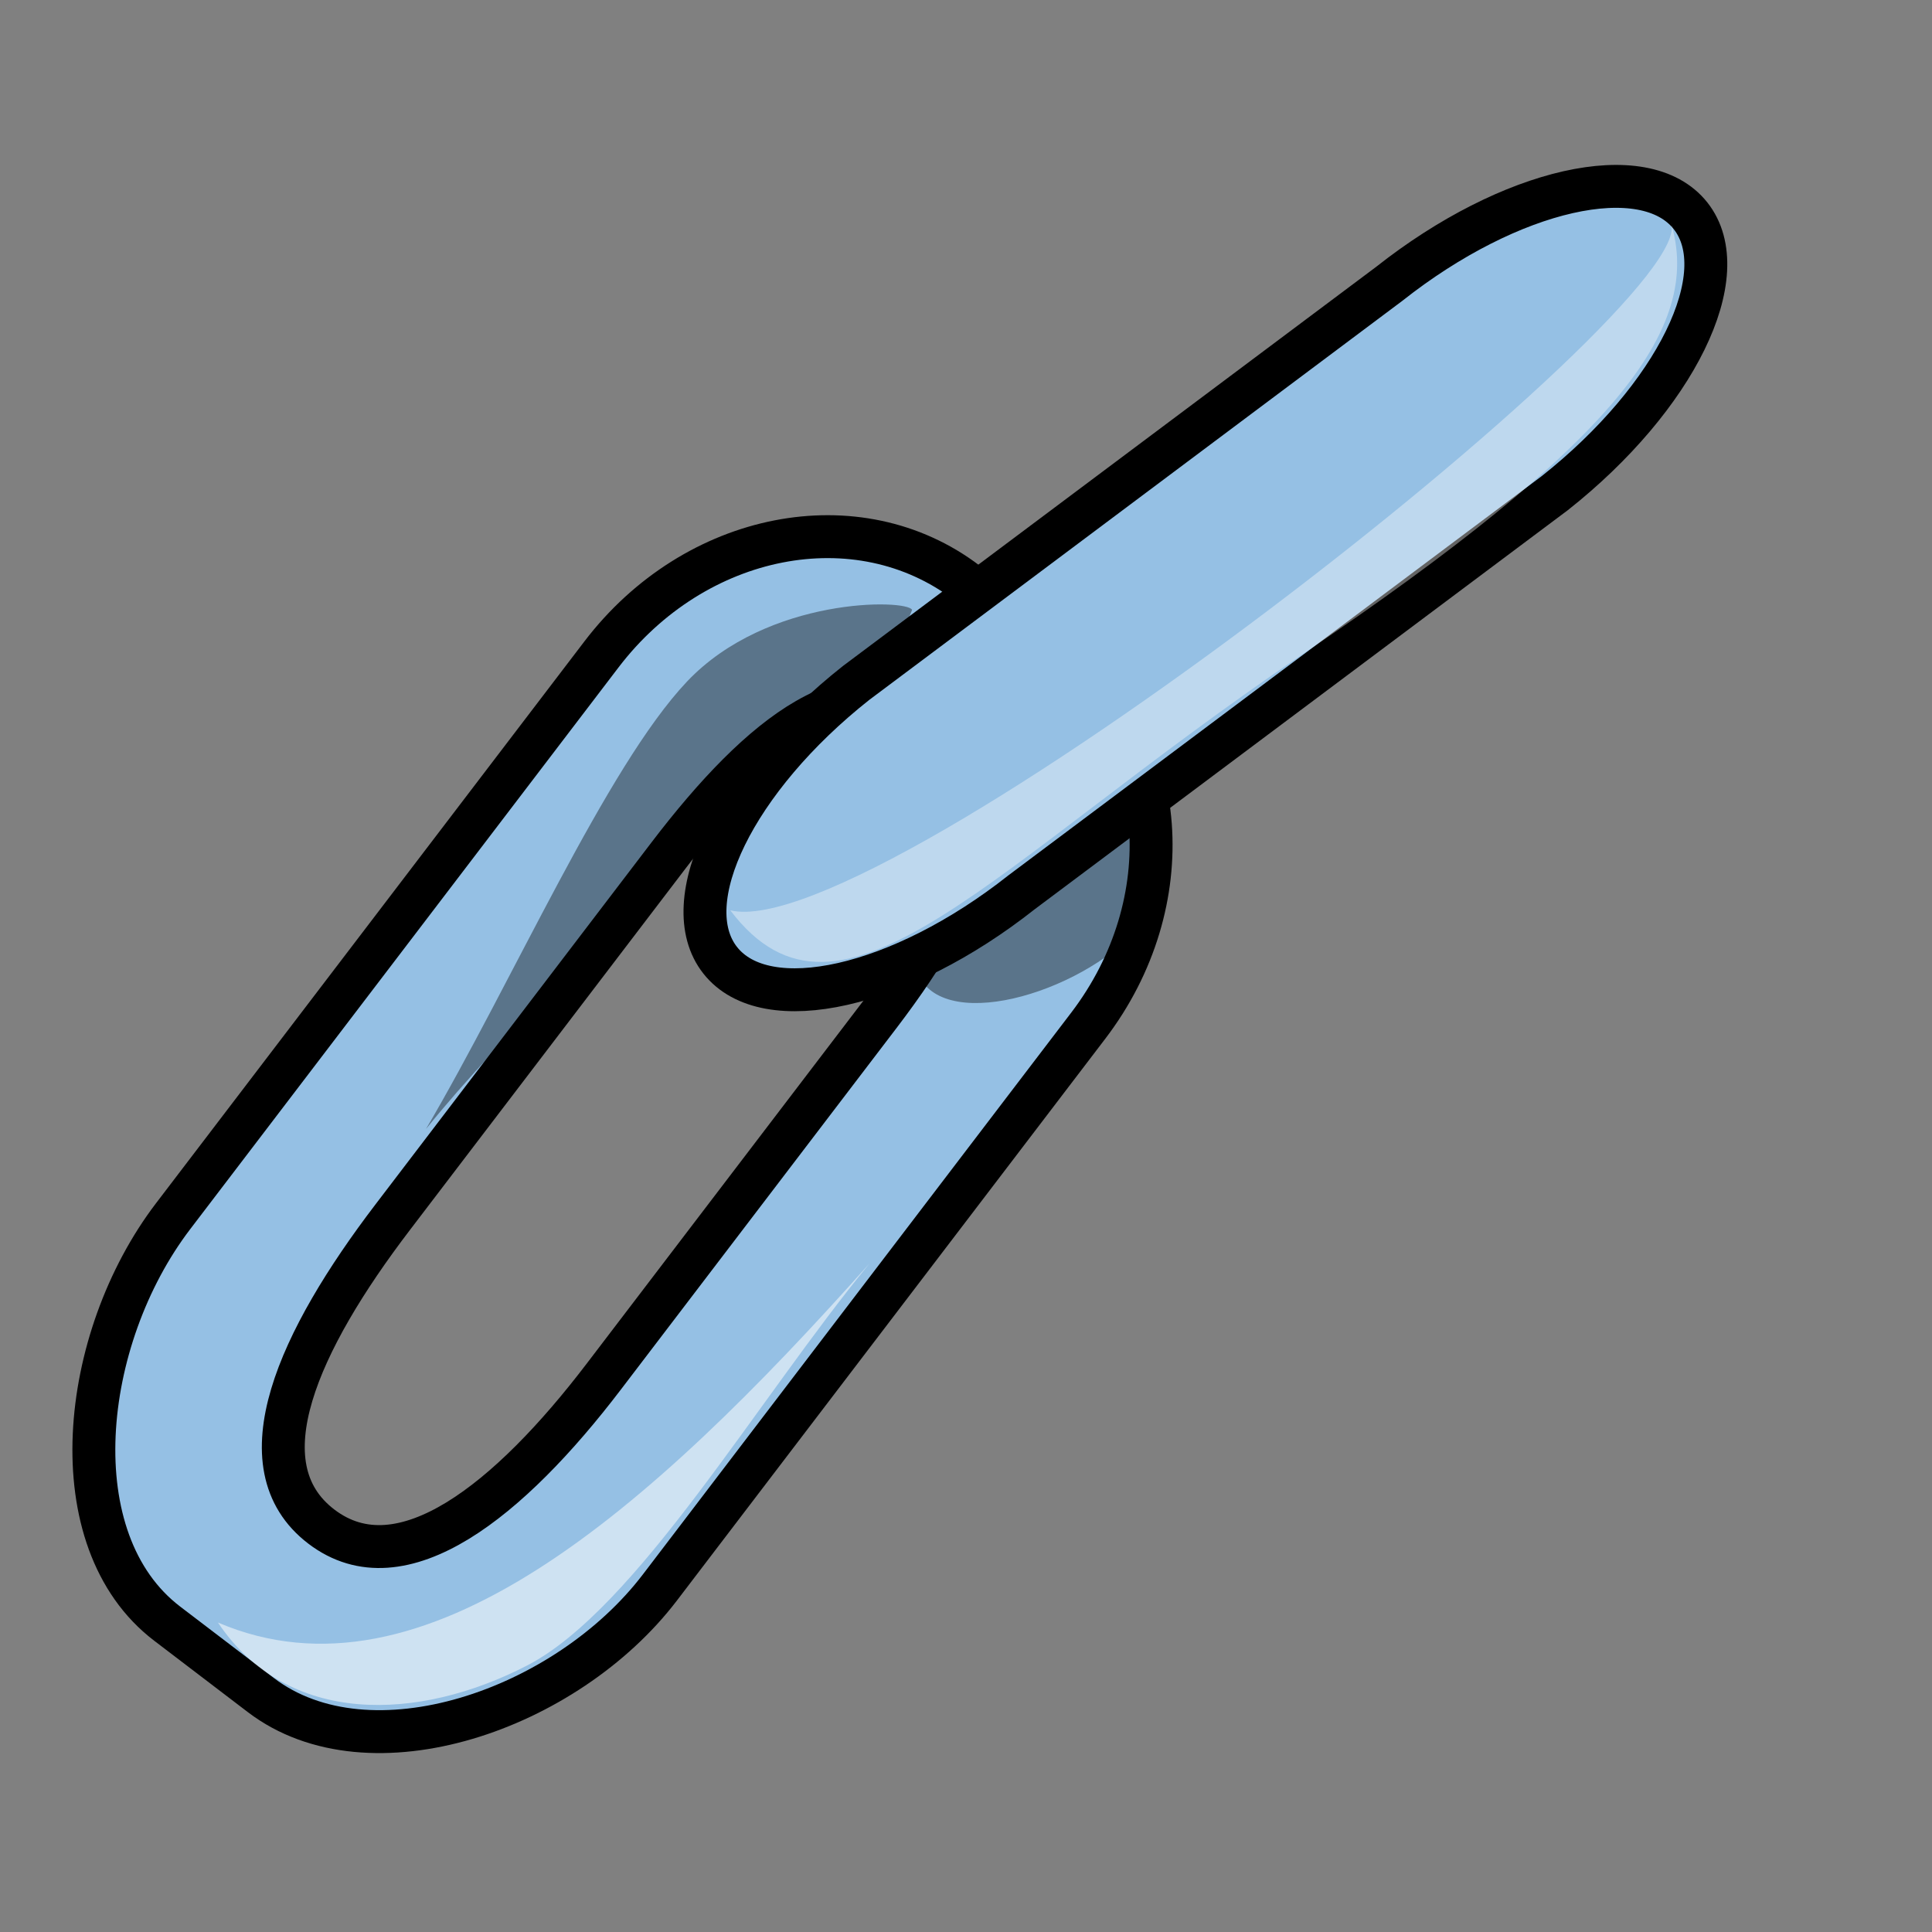 <?xml version="1.0" encoding="UTF-8" standalone="no"?>
<!-- Created with Inkscape (http://www.inkscape.org/) -->
<svg
   xmlns:dc="http://purl.org/dc/elements/1.1/"
   xmlns:cc="http://web.resource.org/cc/"
   xmlns:rdf="http://www.w3.org/1999/02/22-rdf-syntax-ns#"
   xmlns:svg="http://www.w3.org/2000/svg"
   xmlns="http://www.w3.org/2000/svg"
   xmlns:sodipodi="http://inkscape.sourceforge.net/DTD/sodipodi-0.dtd"
   xmlns:inkscape="http://www.inkscape.org/namespaces/inkscape"
   sodipodi:docname="stock_link.svg"
   sodipodi:docbase="/usr/share/icons/dlg-etiquette/scalable/stock"
   inkscape:version="0.41"
   sodipodi:version="0.32"
   id="svg2"
   height="102.4pt"
   width="102.4pt">
  <rect width="100%" height="100%" fill="#808080" stroke="none"/>
  <defs
     id="defs3" />
  <sodipodi:namedview
     inkscape:window-y="85"
     inkscape:window-x="188"
     inkscape:window-height="538"
     inkscape:window-width="640"
     inkscape:current-layer="layer1"
     inkscape:document-units="px"
     inkscape:cy="17.089806"
     inkscape:cx="74.399918"
     inkscape:zoom="0.98994949"
     inkscape:pageshadow="2"
     inkscape:pageopacity="0.0"
     borderopacity="1.0"
     bordercolor="#666666"
     pagecolor="#ffffff"
     id="base" />
  <g
     id="layer1"
     inkscape:groupmode="layer"
     inkscape:label="Layer 1">
    <g
       transform="matrix(0.376,9.675576e-2,-9.675576e-2,0.376,17.384,-131.181)"
       id="g5862">
      <path
         sodipodi:nodetypes="cccccccccccccccc"
         id="rect1291"
         d="M 237.721,397.265 C 214.755,387.567 187.477,400.571 176.548,426.454 L 126.522,544.918 C 115.592,570.801 120.995,607.307 143.961,617.005 L 163.71,625.345 C 186.676,635.043 218.252,614.152 229.181,588.27 L 279.207,469.805 C 290.137,443.923 280.436,415.303 257.47,405.605 L 237.721,397.265 z M 238.429,423.141 C 255.38,430.299 252.86,451.488 241.93,477.371 L 209.702,553.689 C 198.772,579.572 183.69,600.064 166.74,592.907 C 149.79,585.749 154.329,561.059 165.258,535.177 L 197.486,458.859 C 208.416,432.976 221.479,415.984 238.429,423.141 z "
         style="fill:#95c0e4;fill-opacity:1;fill-rule:evenodd;stroke:#000000;stroke-width:7.81;stroke-linecap:round;stroke-linejoin:round;stroke-miterlimit:4;stroke-dashoffset:5.4;stroke-opacity:1" />
      <path
         sodipodi:nodetypes="czcc"
         id="path4340"
         d="M 167.143,518.076 C 175.714,488.315 182.5,446.053 192.857,427.362 C 203.214,408.672 227.857,402.838 229.286,404.505 C 227.143,425.219 186.429,475.696 167.143,518.076 z "
         style="fill:#000000;fill-opacity:0.395;fill-rule:evenodd;stroke:none;stroke-width:0.25pt;stroke-linecap:butt;stroke-linejoin:miter;stroke-opacity:1" />
      <path
         sodipodi:nodetypes="ccccccc"
         id="rect2817"
         d="M 348.632,299.731 C 359.341,307.875 354.272,332.435 337.265,354.799 L 261.397,449.325 C 244.391,471.689 222.078,483.136 211.368,474.993 C 200.659,466.849 205.728,442.288 222.735,419.924 L 298.603,325.399 C 315.609,303.035 337.922,291.587 348.632,299.731 z "
         style="fill:#95c0e4;fill-opacity:1;fill-rule:evenodd;stroke:#000000;stroke-width:7.81;stroke-linecap:round;stroke-linejoin:round;stroke-miterlimit:4;stroke-dashoffset:5.4;stroke-opacity:1" />
      <path
         sodipodi:nodetypes="cczc"
         id="path2822"
         d="M 210.869,465.716 C 238.817,465.379 354.9,314.277 345.472,301.819 C 356.079,319.16 345.304,343.572 300.015,394.753 C 254.476,446.218 237.049,486.508 210.869,465.716 z "
         style="fill:#ffffff;fill-opacity:0.388;fill-rule:evenodd;stroke:none;stroke-width:0.25pt;stroke-linecap:butt;stroke-linejoin:miter;stroke-opacity:1" />
      <path
         sodipodi:nodetypes="cczc"
         id="path5100"
         d="M 152.857,614.505 C 193.095,620.696 223.69,575.457 251.429,521.648 C 237.857,550.696 226.033,593.136 209.286,608.076 C 192.738,622.838 169.881,629.743 152.857,614.505 z "
         style="fill:#ffffff;fill-opacity:0.534;fill-rule:evenodd;stroke:none;stroke-width:0.25pt;stroke-linecap:butt;stroke-linejoin:miter;stroke-opacity:1" />
      <path
         sodipodi:nodetypes="cccc"
         id="path5102"
         d="M 245.714,466.648 L 278.929,429.505 L 282.883,451.73 C 274.549,465.897 251.548,478.91 245.714,466.648 z "
         style="fill:#000000;fill-opacity:0.398;fill-rule:evenodd;stroke:none;stroke-width:0.25pt;stroke-linecap:butt;stroke-linejoin:miter;stroke-opacity:1" />
    </g>
  </g>
</svg>
